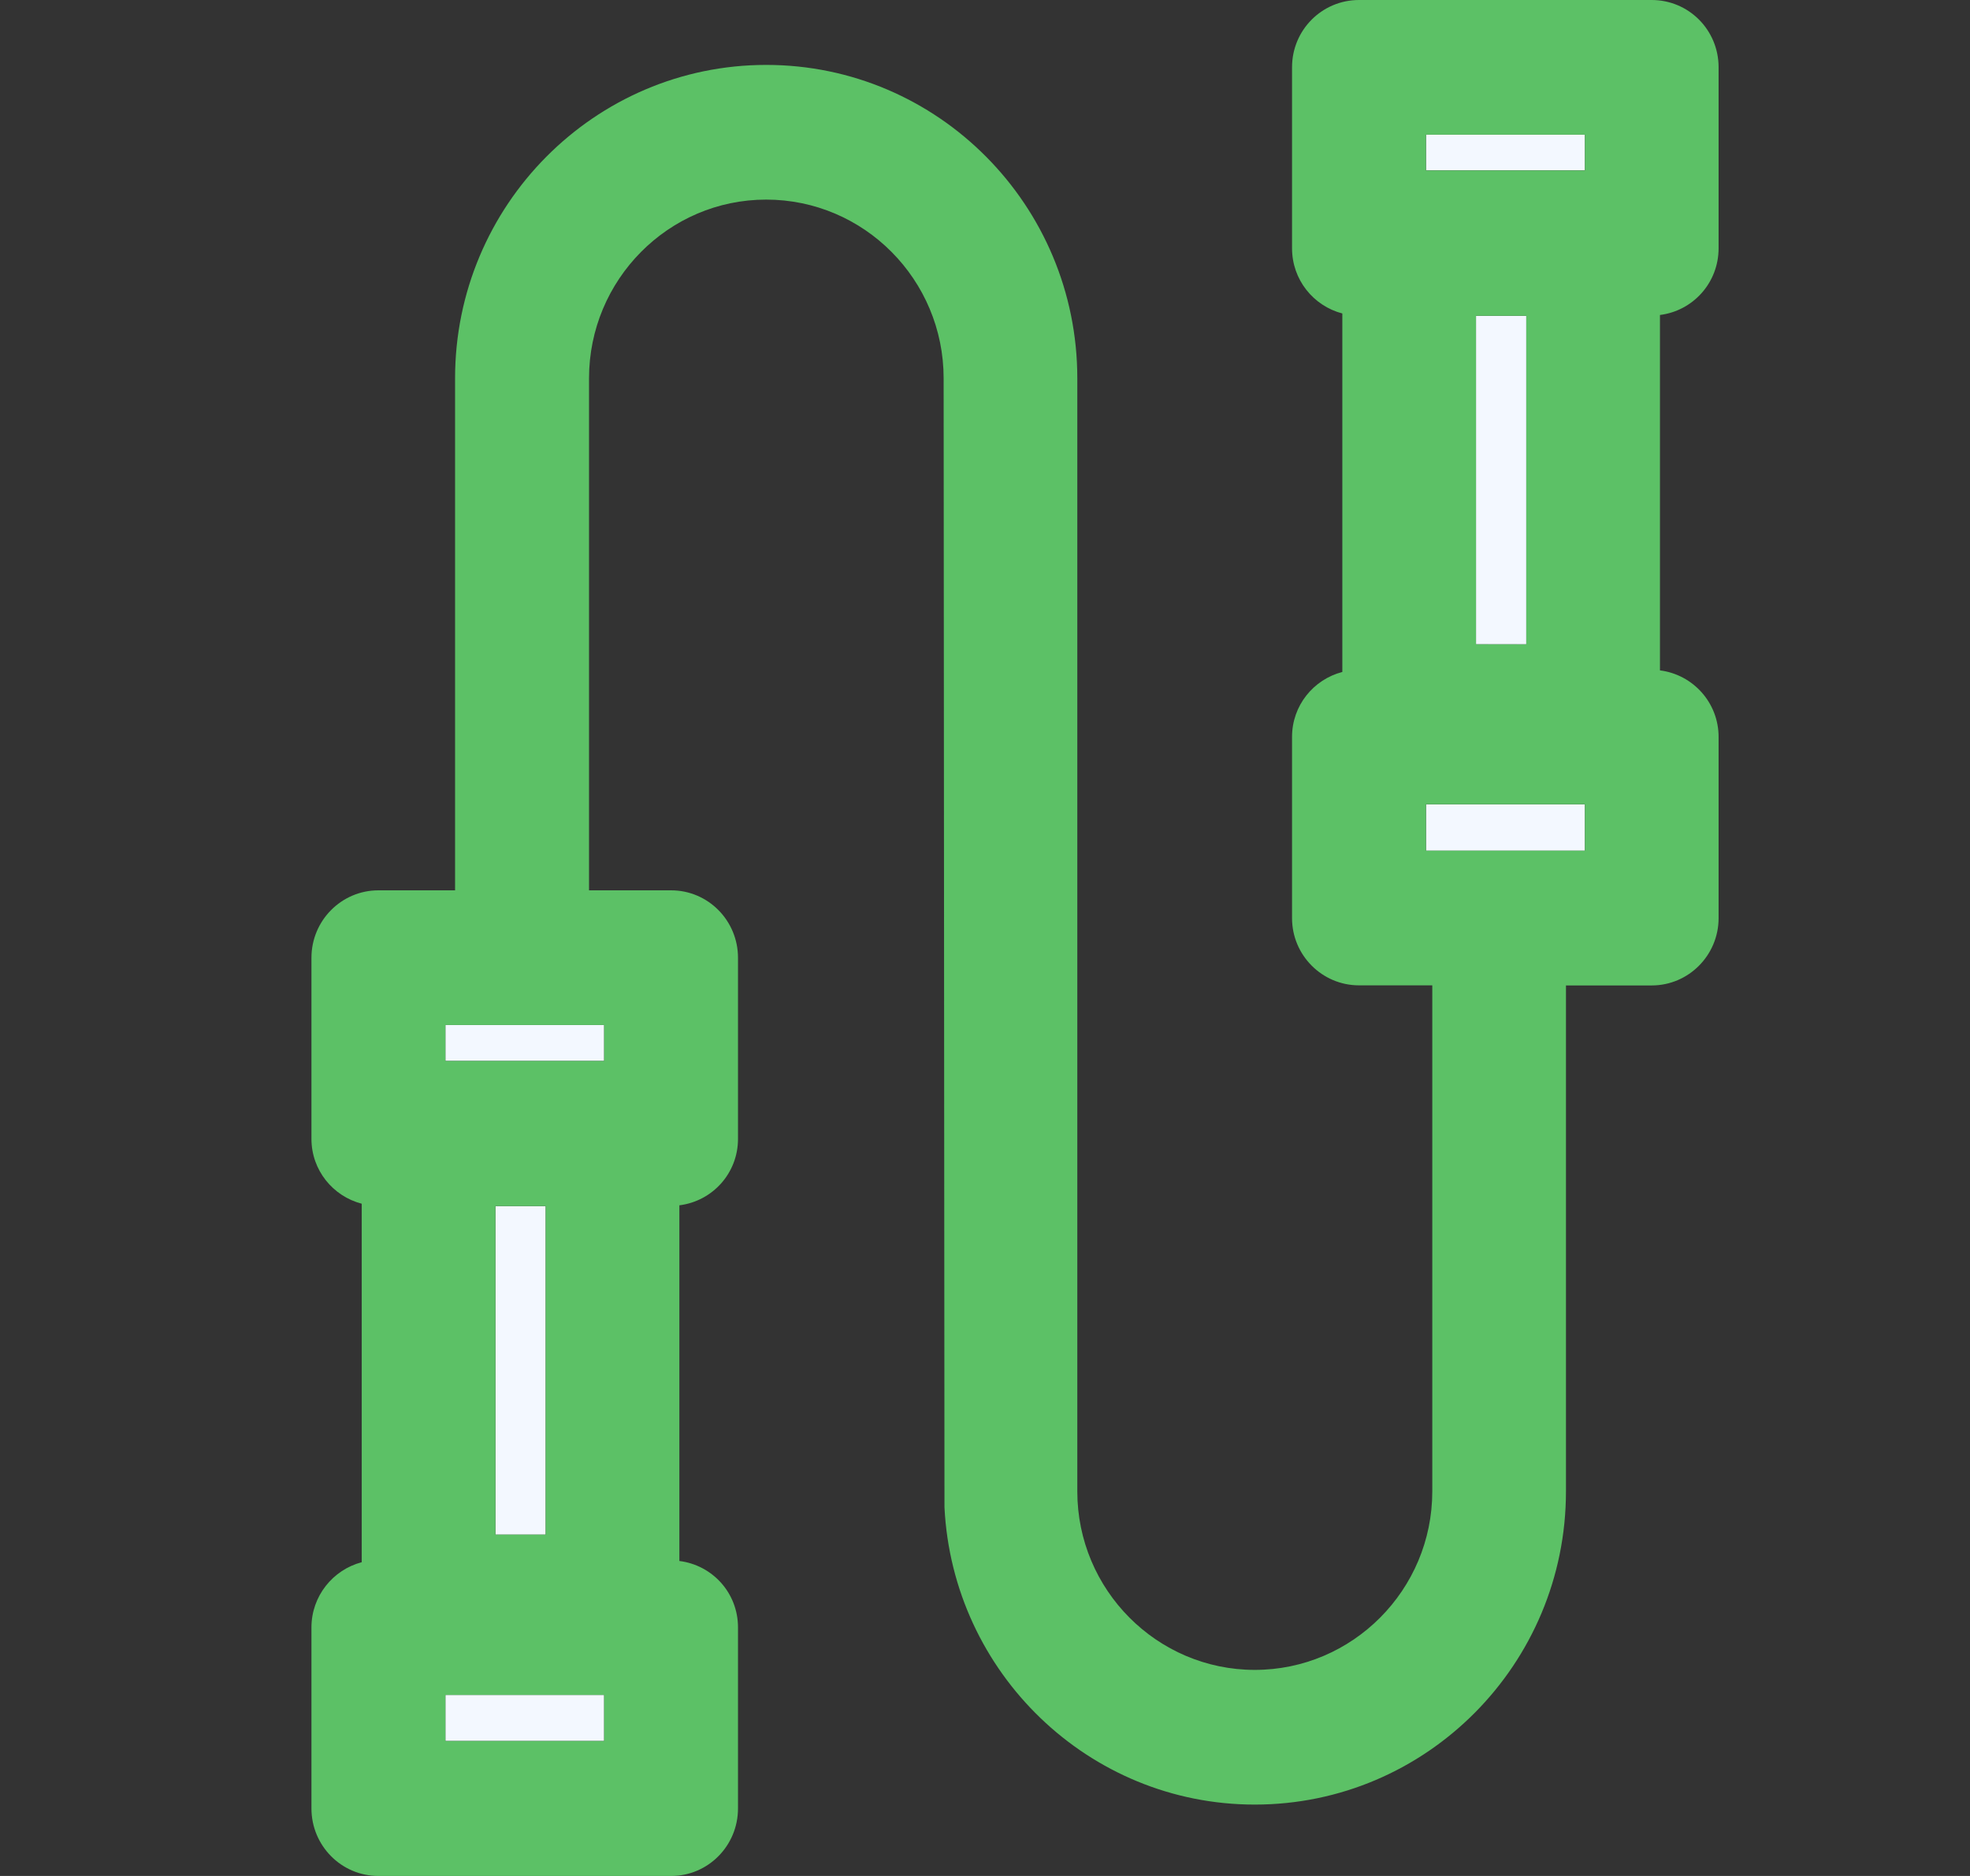 <svg width="21" height="20" viewBox="0 0 21 20" fill="none" xmlns="http://www.w3.org/2000/svg">
<rect x="0" y="0" width="21" height="20" fill="#333333" stroke="none"/>
<path d="M16.895 8.575H15.201V9.07H16.895V8.575Z" fill="#F3F8FF"/>
<path d="M16.27 3.367H15.734V6.869H16.27V3.367Z" fill="#F3F8FF"/>
<path d="M16.895 1.436H15.201V1.817H16.895V1.436Z" fill="#F3F8FF"/>
<path d="M6.44 18.07H4.748V18.561H6.44V18.07Z" fill="#F3F8FF"/>
<path d="M6.44 10.928H4.748V11.311H6.44V10.928Z" fill="#F3F8FF"/>
<path d="M5.817 12.858H5.281V16.361H5.817V12.858Z" fill="#F3F8FF"/>
<path d="M18.32 7.856V9.789C18.32 10.183 18.001 10.506 17.607 10.506H16.693V15.9C16.693 17.742 15.207 19.239 13.376 19.239C11.604 19.239 10.156 17.833 10.068 16.07L10.059 4.033C10.059 2.983 9.212 2.128 8.167 2.128C7.126 2.128 6.279 2.983 6.279 4.033V9.492H7.154C7.548 9.492 7.867 9.814 7.867 10.211V12.142C7.867 12.508 7.595 12.806 7.242 12.85V16.642C7.595 16.686 7.867 16.983 7.867 17.35V19.28C7.867 19.678 7.548 20 7.154 20H4.034C3.64 20 3.32 19.678 3.32 19.28V17.35C3.32 17.017 3.548 16.736 3.856 16.655V12.833C3.548 12.753 3.32 12.475 3.32 12.142V10.211C3.32 9.814 3.64 9.492 4.034 9.492H4.851V4.033C4.851 2.189 6.34 0.692 8.168 0.692C9.998 0.692 11.484 2.189 11.484 4.033V15.9C11.484 16.95 12.334 17.803 13.376 17.803C14.418 17.803 15.268 16.95 15.268 15.9V10.505H14.487C14.093 10.505 13.773 10.183 13.773 9.789V7.856C13.773 7.522 14.001 7.244 14.309 7.164V3.342C14.001 3.261 13.773 2.983 13.773 2.647V0.717C13.773 0.319 14.093 0 14.487 0H17.607C18.001 0 18.32 0.319 18.32 0.717V2.647C18.32 3.014 18.048 3.314 17.695 3.358V7.147C18.048 7.192 18.32 7.492 18.32 7.856ZM16.895 9.069V8.575H15.201V9.069H16.895ZM16.895 1.817V1.436H15.201V1.817H16.895ZM16.27 6.87V3.367H15.734V6.869L16.27 6.87ZM6.44 18.561V18.07H4.748V18.561H6.44ZM6.44 11.311V10.928H4.748V11.311H6.44ZM5.817 16.361V12.858H5.281V16.361H5.817Z" fill="#5CC166"/>
</svg>
